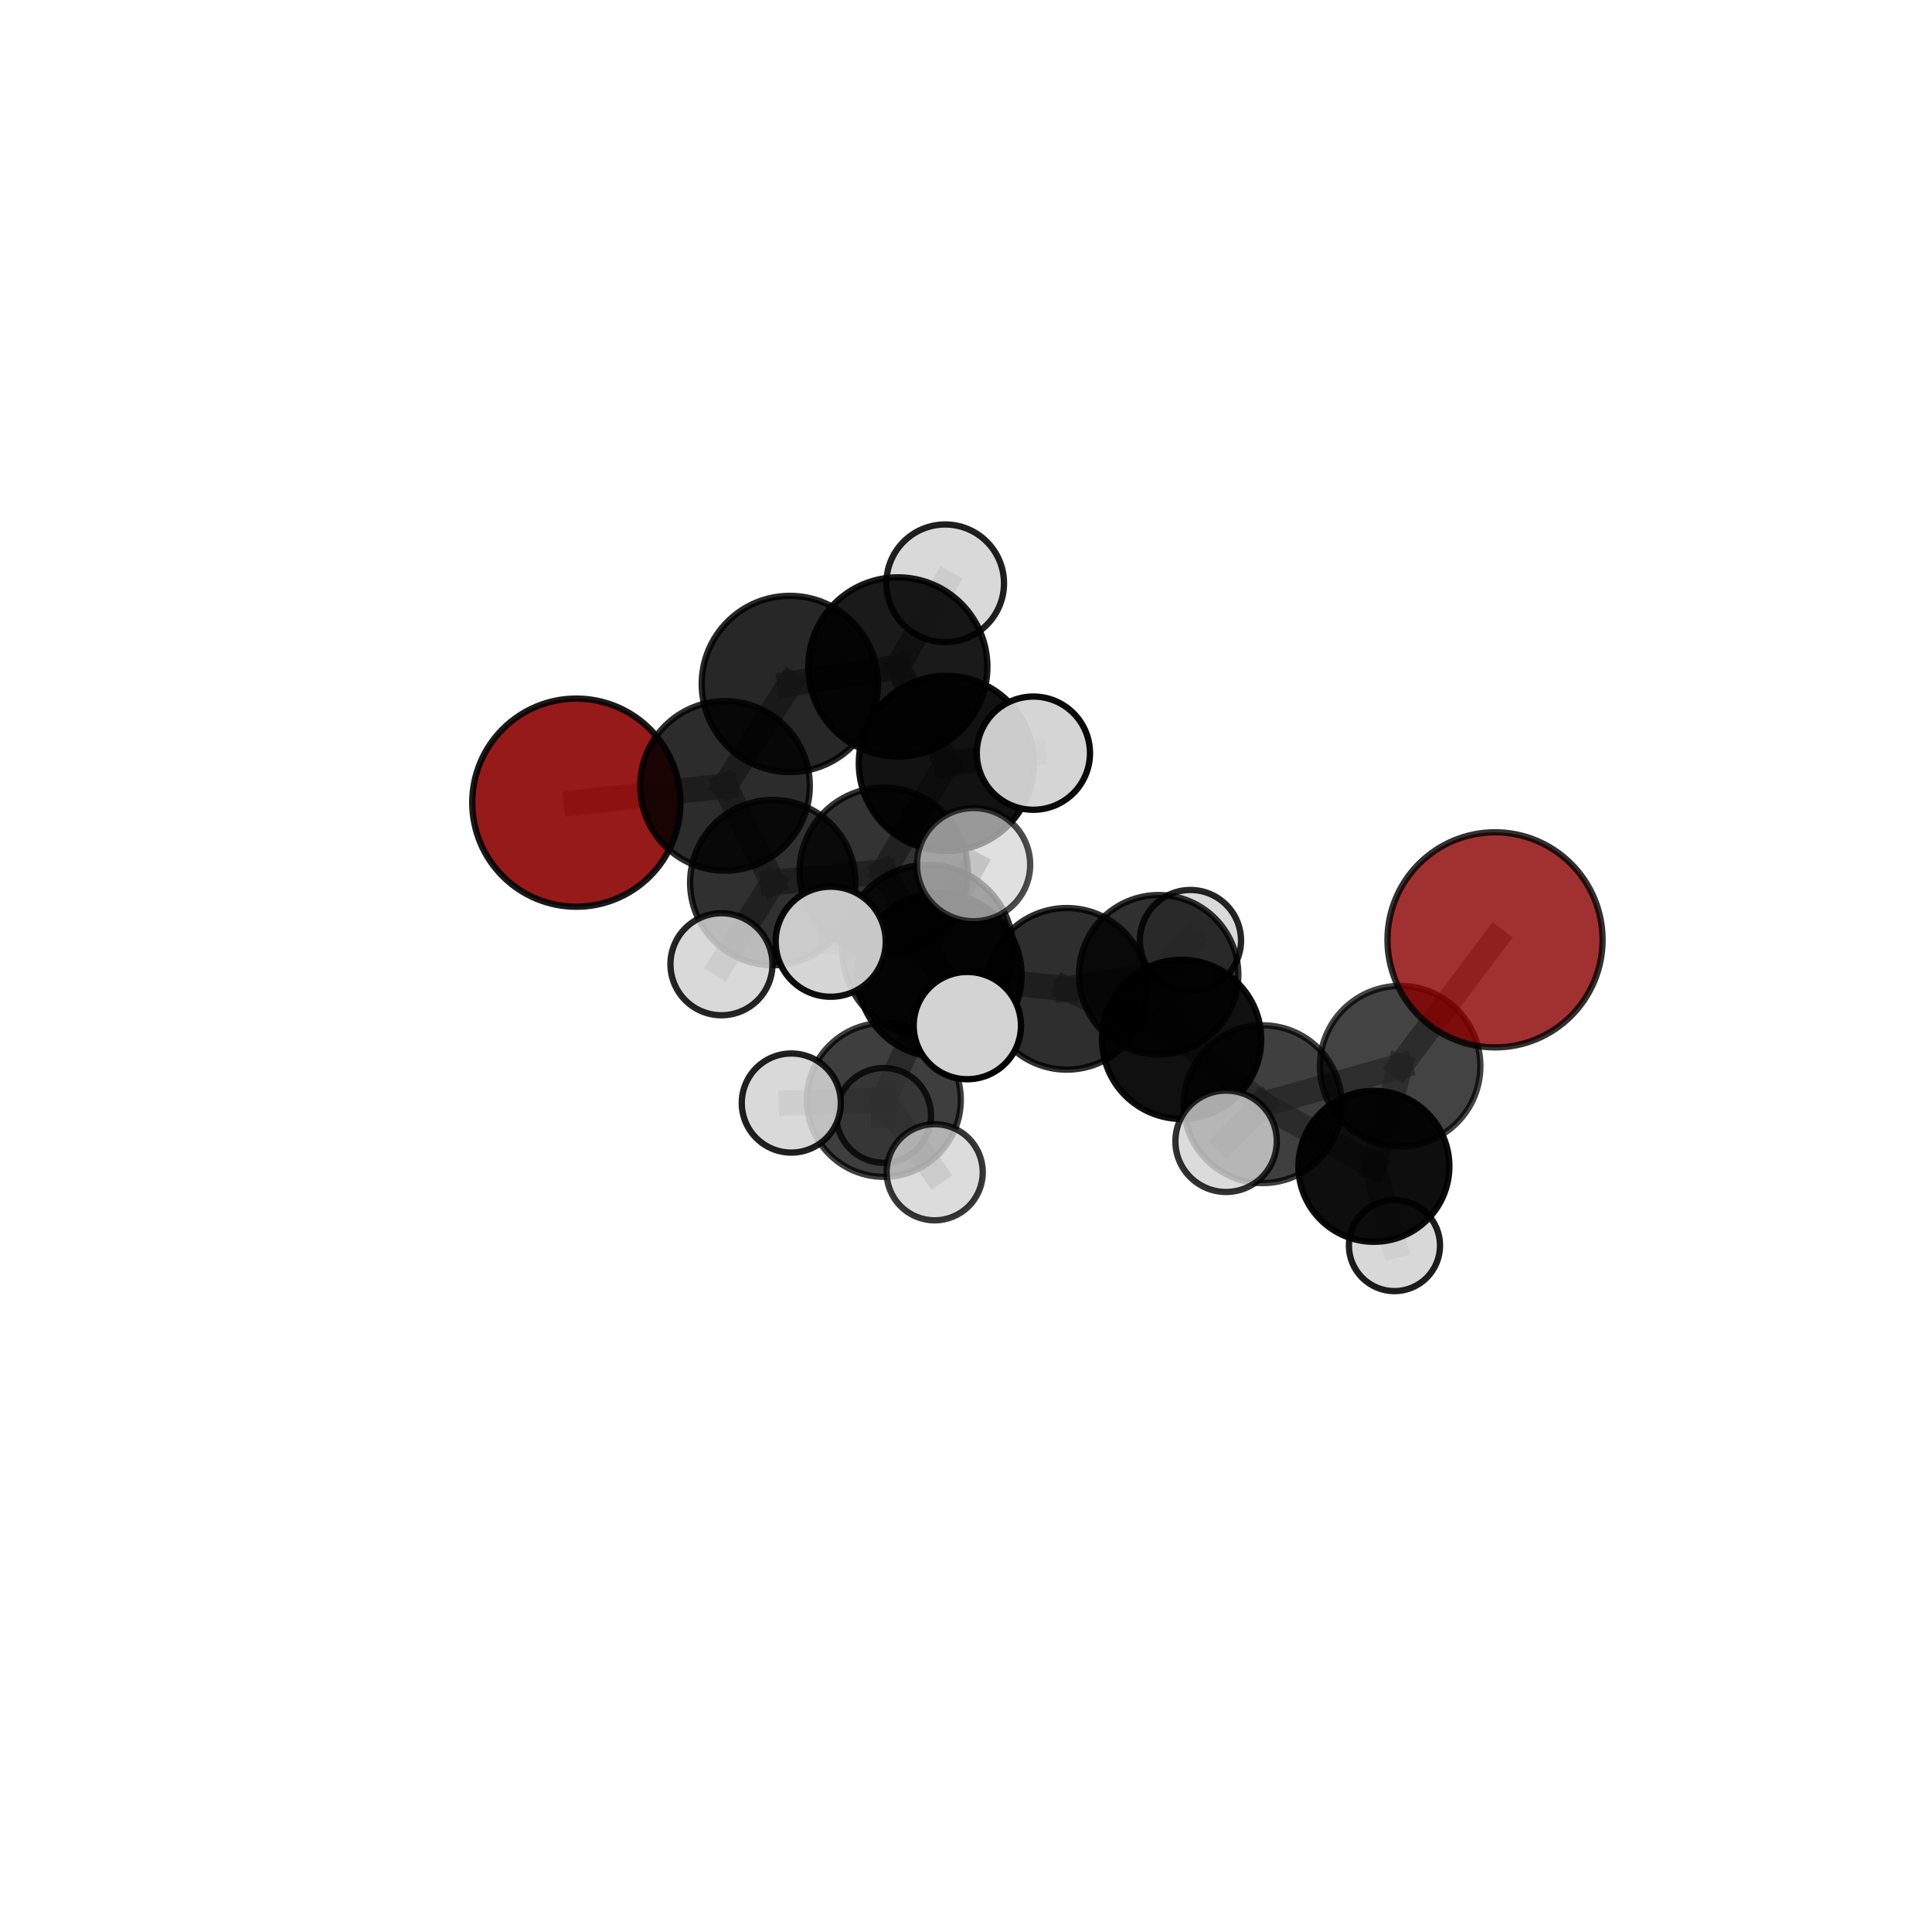 <?xml version="1.0" encoding="utf-8" standalone="no"?>
<!DOCTYPE svg PUBLIC "-//W3C//DTD SVG 1.1//EN"
  "http://www.w3.org/Graphics/SVG/1.1/DTD/svg11.dtd">
<svg xmlns:xlink="http://www.w3.org/1999/xlink" width="153pt" height="153pt" viewBox="0 0 153 153" xmlns="http://www.w3.org/2000/svg" version="1.1">
 <defs>
  <style type="text/css">*{stroke-linejoin: round; stroke-linecap: butt}</style>
 </defs>
 <g id="figure_1">
  <g id="patch_1">
   <path d="M 0 153 
L 153 153 
L 153 0 
L 0 0 
L 0 153 
z
" style="fill: none"/>
  </g>
  <g id="patch_2">
   <path d="M 7.2 145.8 
L 145.8 145.8 
L 145.8 7.2 
L 7.2 7.2 
L 7.2 145.8 
z
" style="fill: none"/>
  </g>
  <g id="axes_1">
   <g id="line2d_1">
    <path d="M 118.396 74.429 
L 110.882 84.429 
" clip-path="url(#p7f389d42f8)" style="fill: none; stroke: #808080; stroke-opacity: 0.687; stroke-width: 2; stroke-linecap: square"/>
   </g>
   <g id="line2d_2">
    <path d="M 110.882 84.429 
L 108.803 92.364 
" clip-path="url(#p7f389d42f8)" style="fill: none; stroke: #808080; stroke-opacity: 0.629; stroke-width: 2; stroke-linecap: square"/>
   </g>
   <g id="line2d_3">
    <path d="M 45.641 63.565 
L 57.415 62.237 
" clip-path="url(#p7f389d42f8)" style="fill: none; stroke: #808080; stroke-opacity: 0.697; stroke-width: 2; stroke-linecap: square"/>
   </g>
   <g id="line2d_4">
    <path d="M 57.415 62.237 
L 62.55 54.165 
" clip-path="url(#p7f389d42f8)" style="fill: none; stroke: #808080; stroke-opacity: 0.729; stroke-width: 2; stroke-linecap: square"/>
   </g>
   <g id="line2d_5">
    <path d="M 74.413 77.224 
L 84.48 78.309 
" clip-path="url(#p7f389d42f8)" style="fill: none; stroke: #808080; stroke-opacity: 0.668; stroke-width: 2; stroke-linecap: square"/>
   </g>
   <g id="line2d_6">
    <path d="M 74.413 77.224 
L 69.981 69.032 
" clip-path="url(#p7f389d42f8)" style="fill: none; stroke: #808080; stroke-opacity: 0.688; stroke-width: 2; stroke-linecap: square"/>
   </g>
   <g id="line2d_7">
    <path d="M 74.413 77.224 
L 73.473 75.254 
" clip-path="url(#p7f389d42f8)" style="fill: none; stroke: #808080; stroke-opacity: 0.696; stroke-width: 2; stroke-linecap: square"/>
   </g>
   <g id="line2d_8">
    <path d="M 74.413 77.224 
L 69.994 87.103 
" clip-path="url(#p7f389d42f8)" style="fill: none; stroke: #808080; stroke-opacity: 0.647; stroke-width: 2; stroke-linecap: square"/>
   </g>
   <g id="line2d_9">
    <path d="M 84.48 78.309 
L 93.576 82.309 
" clip-path="url(#p7f389d42f8)" style="fill: none; stroke: #808080; stroke-opacity: 0.655; stroke-width: 2; stroke-linecap: square"/>
   </g>
   <g id="line2d_10">
    <path d="M 84.48 78.309 
L 91.757 77.19 
" clip-path="url(#p7f389d42f8)" style="fill: none; stroke: #808080; stroke-opacity: 0.655; stroke-width: 2; stroke-linecap: square"/>
   </g>
   <g id="line2d_11">
    <path d="M 69.981 69.032 
L 61.197 69.895 
" clip-path="url(#p7f389d42f8)" style="fill: none; stroke: #808080; stroke-opacity: 0.692; stroke-width: 2; stroke-linecap: square"/>
   </g>
   <g id="line2d_12">
    <path d="M 69.981 69.032 
L 74.943 60.454 
" clip-path="url(#p7f389d42f8)" style="fill: none; stroke: #808080; stroke-opacity: 0.721; stroke-width: 2; stroke-linecap: square"/>
   </g>
   <g id="line2d_13">
    <path d="M 73.473 75.254 
L 65.785 74.577 
" clip-path="url(#p7f389d42f8)" style="fill: none; stroke: #808080; stroke-opacity: 0.721; stroke-width: 2; stroke-linecap: square"/>
   </g>
   <g id="line2d_14">
    <path d="M 73.473 75.254 
L 76.605 81.219 
" clip-path="url(#p7f389d42f8)" style="fill: none; stroke: #808080; stroke-opacity: 0.708; stroke-width: 2; stroke-linecap: square"/>
   </g>
   <g id="line2d_15">
    <path d="M 73.473 75.254 
L 77.101 68.473 
" clip-path="url(#p7f389d42f8)" style="fill: none; stroke: #808080; stroke-opacity: 0.736; stroke-width: 2; stroke-linecap: square"/>
   </g>
   <g id="line2d_16">
    <path d="M 69.994 87.103 
L 62.666 87.353 
" clip-path="url(#p7f389d42f8)" style="fill: none; stroke: #808080; stroke-opacity: 0.622; stroke-width: 2; stroke-linecap: square"/>
   </g>
   <g id="line2d_17">
    <path d="M 69.994 87.103 
L 69.978 88.33 
" clip-path="url(#p7f389d42f8)" style="fill: none; stroke: #808080; stroke-opacity: 0.604; stroke-width: 2; stroke-linecap: square"/>
   </g>
   <g id="line2d_18">
    <path d="M 69.994 87.103 
L 74.02 92.834 
" clip-path="url(#p7f389d42f8)" style="fill: none; stroke: #808080; stroke-opacity: 0.61; stroke-width: 2; stroke-linecap: square"/>
   </g>
   <g id="line2d_19">
    <path d="M 93.576 82.309 
L 91.757 77.19 
" clip-path="url(#p7f389d42f8)" style="fill: none; stroke: #808080; stroke-opacity: 0.649; stroke-width: 2; stroke-linecap: square"/>
   </g>
   <g id="line2d_20">
    <path d="M 93.576 82.309 
L 99.995 87.444 
" clip-path="url(#p7f389d42f8)" style="fill: none; stroke: #808080; stroke-opacity: 0.644; stroke-width: 2; stroke-linecap: square"/>
   </g>
   <g id="line2d_21">
    <path d="M 91.757 77.19 
L 94.274 74.485 
" clip-path="url(#p7f389d42f8)" style="fill: none; stroke: #808080; stroke-opacity: 0.646; stroke-width: 2; stroke-linecap: square"/>
   </g>
   <g id="line2d_22">
    <path d="M 61.197 69.895 
L 57.415 62.237 
" clip-path="url(#p7f389d42f8)" style="fill: none; stroke: #808080; stroke-opacity: 0.696; stroke-width: 2; stroke-linecap: square"/>
   </g>
   <g id="line2d_23">
    <path d="M 61.197 69.895 
L 57.134 76.362 
" clip-path="url(#p7f389d42f8)" style="fill: none; stroke: #808080; stroke-opacity: 0.667; stroke-width: 2; stroke-linecap: square"/>
   </g>
   <g id="line2d_24">
    <path d="M 74.943 60.454 
L 71.102 52.813 
" clip-path="url(#p7f389d42f8)" style="fill: none; stroke: #808080; stroke-opacity: 0.755; stroke-width: 2; stroke-linecap: square"/>
   </g>
   <g id="line2d_25">
    <path d="M 74.943 60.454 
L 81.836 59.644 
" clip-path="url(#p7f389d42f8)" style="fill: none; stroke: #808080; stroke-opacity: 0.749; stroke-width: 2; stroke-linecap: square"/>
   </g>
   <g id="line2d_26">
    <path d="M 99.995 87.444 
L 110.882 84.429 
" clip-path="url(#p7f389d42f8)" style="fill: none; stroke: #808080; stroke-opacity: 0.648; stroke-width: 2; stroke-linecap: square"/>
   </g>
   <g id="line2d_27">
    <path d="M 99.995 87.444 
L 108.803 92.364 
" clip-path="url(#p7f389d42f8)" style="fill: none; stroke: #808080; stroke-opacity: 0.622; stroke-width: 2; stroke-linecap: square"/>
   </g>
   <g id="line2d_28">
    <path d="M 99.995 87.444 
L 97.097 90.382 
" clip-path="url(#p7f389d42f8)" style="fill: none; stroke: #808080; stroke-opacity: 0.643; stroke-width: 2; stroke-linecap: square"/>
   </g>
   <g id="line2d_29">
    <path d="M 71.102 52.813 
L 62.55 54.165 
" clip-path="url(#p7f389d42f8)" style="fill: none; stroke: #808080; stroke-opacity: 0.758; stroke-width: 2; stroke-linecap: square"/>
   </g>
   <g id="line2d_30">
    <path d="M 71.102 52.813 
L 74.852 46.193 
" clip-path="url(#p7f389d42f8)" style="fill: none; stroke: #808080; stroke-opacity: 0.784; stroke-width: 2; stroke-linecap: square"/>
   </g>
   <g id="line2d_31">
    <path d="M 108.803 92.364 
L 110.431 98.639 
" clip-path="url(#p7f389d42f8)" style="fill: none; stroke: #808080; stroke-opacity: 0.581; stroke-width: 2; stroke-linecap: square"/>
   </g>
   <g id="Path3DCollection_1">
    <path d="M 45.641 71.807 
C 47.827 71.807 49.923 70.938 51.469 69.393 
C 53.015 67.847 53.883 65.75 53.883 63.565 
C 53.883 61.379 53.015 59.282 51.469 57.736 
C 49.923 56.191 47.827 55.322 45.641 55.322 
C 43.455 55.322 41.358 56.191 39.813 57.736 
C 38.267 59.282 37.399 61.379 37.399 63.565 
C 37.399 65.75 38.267 67.847 39.813 69.393 
C 41.358 70.938 43.455 71.807 45.641 71.807 
z
" clip-path="url(#p7f389d42f8)" style="fill: #8b0000; fill-opacity: 0.898; stroke: #000000; stroke-opacity: 0.898; stroke-width: 0.5"/>
    <path d="M 94.274 78.49 
C 95.337 78.49 96.356 78.068 97.107 77.317 
C 97.858 76.566 98.28 75.547 98.28 74.485 
C 98.28 73.422 97.858 72.403 97.107 71.652 
C 96.356 70.901 95.337 70.479 94.274 70.479 
C 93.212 70.479 92.193 70.901 91.442 71.652 
C 90.691 72.403 90.269 73.422 90.269 74.485 
C 90.269 75.547 90.691 76.566 91.442 77.317 
C 92.193 78.068 93.212 78.49 94.274 78.49 
z
" clip-path="url(#p7f389d42f8)" style="fill: #d3d3d3; fill-opacity: 0.857; stroke: #000000; stroke-opacity: 0.857; stroke-width: 0.5"/>
    <path d="M 62.55 61.143 
C 64.4 61.143 66.176 60.408 67.484 59.099 
C 68.793 57.791 69.528 56.016 69.528 54.165 
C 69.528 52.314 68.793 50.539 67.484 49.23 
C 66.176 47.922 64.4 47.186 62.55 47.186 
C 60.699 47.186 58.924 47.922 57.615 49.23 
C 56.307 50.539 55.571 52.314 55.571 54.165 
C 55.571 56.016 56.307 57.791 57.615 59.099 
C 58.924 60.408 60.699 61.143 62.55 61.143 
z
" clip-path="url(#p7f389d42f8)" style="fill-opacity: 0.844; stroke: #000000; stroke-opacity: 0.844; stroke-width: 0.5"/>
    <path d="M 57.415 68.953 
C 59.196 68.953 60.904 68.246 62.164 66.986 
C 63.423 65.727 64.131 64.018 64.131 62.237 
C 64.131 60.456 63.423 58.748 62.164 57.489 
C 60.904 56.229 59.196 55.522 57.415 55.522 
C 55.634 55.522 53.926 56.229 52.666 57.489 
C 51.407 58.748 50.699 60.456 50.699 62.237 
C 50.699 64.018 51.407 65.727 52.666 66.986 
C 53.926 68.246 55.634 68.953 57.415 68.953 
z
" clip-path="url(#p7f389d42f8)" style="fill-opacity: 0.827; stroke: #000000; stroke-opacity: 0.827; stroke-width: 0.5"/>
    <path d="M 74.852 50.851 
C 76.088 50.851 77.273 50.36 78.146 49.487 
C 79.02 48.613 79.511 47.428 79.511 46.193 
C 79.511 44.957 79.02 43.772 78.146 42.899 
C 77.273 42.025 76.088 41.534 74.852 41.534 
C 73.617 41.534 72.432 42.025 71.558 42.899 
C 70.685 43.772 70.194 44.957 70.194 46.193 
C 70.194 47.428 70.685 48.613 71.558 49.487 
C 72.432 50.36 73.617 50.851 74.852 50.851 
z
" clip-path="url(#p7f389d42f8)" style="fill: #d3d3d3; fill-opacity: 0.875; stroke: #000000; stroke-opacity: 0.875; stroke-width: 0.5"/>
    <path d="M 71.102 59.905 
C 72.983 59.905 74.787 59.158 76.117 57.828 
C 77.447 56.498 78.195 54.694 78.195 52.813 
C 78.195 50.931 77.447 49.127 76.117 47.797 
C 74.787 46.467 72.983 45.72 71.102 45.72 
C 69.221 45.72 67.417 46.467 66.087 47.797 
C 64.757 49.127 64.009 50.931 64.009 52.813 
C 64.009 54.694 64.757 56.498 66.087 57.828 
C 67.417 59.158 69.221 59.905 71.102 59.905 
z
" clip-path="url(#p7f389d42f8)" style="fill-opacity: 0.895; stroke: #000000; stroke-opacity: 0.895; stroke-width: 0.5"/>
    <path d="M 69.978 92.084 
C 70.974 92.084 71.929 91.689 72.633 90.985 
C 73.337 90.281 73.732 89.326 73.732 88.33 
C 73.732 87.335 73.337 86.38 72.633 85.676 
C 71.929 84.972 70.974 84.576 69.978 84.576 
C 68.983 84.576 68.028 84.972 67.324 85.676 
C 66.62 86.38 66.224 87.335 66.224 88.33 
C 66.224 89.326 66.62 90.281 67.324 90.985 
C 68.028 91.689 68.983 92.084 69.978 92.084 
z
" clip-path="url(#p7f389d42f8)" style="fill: #d3d3d3; fill-opacity: 0.773; stroke: #000000; stroke-opacity: 0.773; stroke-width: 0.5"/>
    <path d="M 61.197 76.442 
C 62.933 76.442 64.598 75.752 65.826 74.524 
C 67.054 73.297 67.744 71.631 67.744 69.895 
C 67.744 68.159 67.054 66.493 65.826 65.266 
C 64.598 64.038 62.933 63.348 61.197 63.348 
C 59.46 63.348 57.795 64.038 56.567 65.266 
C 55.34 66.493 54.65 68.159 54.65 69.895 
C 54.65 71.631 55.34 73.297 56.567 74.524 
C 57.795 75.752 59.46 76.442 61.197 76.442 
z
" clip-path="url(#p7f389d42f8)" style="fill-opacity: 0.81; stroke: #000000; stroke-opacity: 0.81; stroke-width: 0.5"/>
    <path d="M 57.134 80.402 
C 58.205 80.402 59.233 79.976 59.991 79.219 
C 60.748 78.461 61.174 77.433 61.174 76.362 
C 61.174 75.29 60.748 74.262 59.991 73.505 
C 59.233 72.747 58.205 72.321 57.134 72.321 
C 56.062 72.321 55.035 72.747 54.277 73.505 
C 53.519 74.262 53.094 75.29 53.094 76.362 
C 53.094 77.433 53.519 78.461 54.277 79.219 
C 55.035 79.976 56.062 80.402 57.134 80.402 
z
" clip-path="url(#p7f389d42f8)" style="fill: #d3d3d3; fill-opacity: 0.854; stroke: #000000; stroke-opacity: 0.854; stroke-width: 0.5"/>
    <path d="M 91.757 83.5 
C 93.431 83.5 95.036 82.835 96.219 81.652 
C 97.402 80.469 98.067 78.863 98.067 77.19 
C 98.067 75.517 97.402 73.912 96.219 72.728 
C 95.036 71.545 93.431 70.88 91.757 70.88 
C 90.084 70.88 88.479 71.545 87.296 72.728 
C 86.112 73.912 85.447 75.517 85.447 77.19 
C 85.447 78.863 86.112 80.469 87.296 81.652 
C 88.479 82.835 90.084 83.5 91.757 83.5 
z
" clip-path="url(#p7f389d42f8)" style="fill-opacity: 0.811; stroke: #000000; stroke-opacity: 0.811; stroke-width: 0.5"/>
    <path d="M 74.943 67.386 
C 76.781 67.386 78.545 66.655 79.845 65.355 
C 81.145 64.055 81.875 62.292 81.875 60.454 
C 81.875 58.615 81.145 56.852 79.845 55.552 
C 78.545 54.252 76.781 53.521 74.943 53.521 
C 73.104 53.521 71.341 54.252 70.041 55.552 
C 68.741 56.852 68.01 58.615 68.01 60.454 
C 68.01 62.292 68.741 64.055 70.041 65.355 
C 71.341 66.655 73.104 67.386 74.943 67.386 
z
" clip-path="url(#p7f389d42f8)" style="fill-opacity: 0.927; stroke: #000000; stroke-opacity: 0.927; stroke-width: 0.5"/>
    <path d="M 69.981 75.69 
C 71.747 75.69 73.441 74.989 74.689 73.74 
C 75.938 72.492 76.639 70.798 76.639 69.032 
C 76.639 67.266 75.938 65.572 74.689 64.324 
C 73.441 63.075 71.747 62.373 69.981 62.373 
C 68.215 62.373 66.521 63.075 65.273 64.324 
C 64.024 65.572 63.322 67.266 63.322 69.032 
C 63.322 70.798 64.024 72.492 65.273 73.74 
C 66.521 74.989 68.215 75.69 69.981 75.69 
z
" clip-path="url(#p7f389d42f8)" style="fill-opacity: 0.8; stroke: #000000; stroke-opacity: 0.8; stroke-width: 0.5"/>
    <path d="M 81.836 64.127 
C 83.025 64.127 84.166 63.655 85.006 62.814 
C 85.847 61.974 86.319 60.833 86.319 59.644 
C 86.319 58.456 85.847 57.315 85.006 56.475 
C 84.166 55.634 83.025 55.162 81.836 55.162 
C 80.648 55.162 79.507 55.634 78.667 56.475 
C 77.826 57.315 77.354 58.456 77.354 59.644 
C 77.354 60.833 77.826 61.974 78.667 62.814 
C 79.507 63.655 80.648 64.127 81.836 64.127 
z
" clip-path="url(#p7f389d42f8)" style="fill: #d3d3d3; fill-opacity: 0.959; stroke: #000000; stroke-opacity: 0.959; stroke-width: 0.5"/>
    <path d="M 84.48 84.708 
C 86.178 84.708 87.805 84.034 89.006 82.834 
C 90.206 81.634 90.88 80.006 90.88 78.309 
C 90.88 76.612 90.206 74.984 89.006 73.784 
C 87.805 72.584 86.178 71.91 84.48 71.91 
C 82.783 71.91 81.155 72.584 79.955 73.784 
C 78.755 74.984 78.081 76.612 78.081 78.309 
C 78.081 80.006 78.755 81.634 79.955 82.834 
C 81.155 84.034 82.783 84.708 84.48 84.708 
z
" clip-path="url(#p7f389d42f8)" style="fill-opacity: 0.819; stroke: #000000; stroke-opacity: 0.819; stroke-width: 0.5"/>
    <path d="M 110.431 102.248 
C 111.388 102.248 112.306 101.867 112.983 101.191 
C 113.659 100.514 114.04 99.596 114.04 98.639 
C 114.04 97.682 113.659 96.764 112.983 96.088 
C 112.306 95.411 111.388 95.031 110.431 95.031 
C 109.474 95.031 108.556 95.411 107.88 96.088 
C 107.203 96.764 106.823 97.682 106.823 98.639 
C 106.823 99.596 107.203 100.514 107.88 101.191 
C 108.556 101.867 109.474 102.248 110.431 102.248 
z
" clip-path="url(#p7f389d42f8)" style="fill: #d3d3d3; fill-opacity: 0.886; stroke: #000000; stroke-opacity: 0.886; stroke-width: 0.5"/>
    <path d="M 69.994 93.197 
C 71.61 93.197 73.161 92.555 74.303 91.412 
C 75.446 90.27 76.088 88.72 76.088 87.103 
C 76.088 85.487 75.446 83.937 74.303 82.795 
C 73.161 81.652 71.61 81.01 69.994 81.01 
C 68.378 81.01 66.828 81.652 65.686 82.795 
C 64.543 83.937 63.901 85.487 63.901 87.103 
C 63.901 88.72 64.543 90.27 65.686 91.412 
C 66.828 92.555 68.378 93.197 69.994 93.197 
z
" clip-path="url(#p7f389d42f8)" style="fill-opacity: 0.754; stroke: #000000; stroke-opacity: 0.754; stroke-width: 0.5"/>
    <path d="M 93.576 88.612 
C 95.247 88.612 96.851 87.948 98.033 86.766 
C 99.215 85.584 99.879 83.981 99.879 82.309 
C 99.879 80.638 99.215 79.034 98.033 77.852 
C 96.851 76.67 95.247 76.006 93.576 76.006 
C 91.904 76.006 90.301 76.67 89.119 77.852 
C 87.937 79.034 87.273 80.638 87.273 82.309 
C 87.273 83.981 87.937 85.584 89.119 86.766 
C 90.301 87.948 91.904 88.612 93.576 88.612 
z
" clip-path="url(#p7f389d42f8)" style="fill-opacity: 0.937; stroke: #000000; stroke-opacity: 0.937; stroke-width: 0.5"/>
    <path d="M 74.413 83.714 
C 76.134 83.714 77.785 83.03 79.002 81.813 
C 80.219 80.596 80.903 78.945 80.903 77.224 
C 80.903 75.503 80.219 73.852 79.002 72.635 
C 77.785 71.418 76.134 70.734 74.413 70.734 
C 72.692 70.734 71.041 71.418 69.824 72.635 
C 68.607 73.852 67.923 75.503 67.923 77.224 
C 67.923 78.945 68.607 80.596 69.824 81.813 
C 71.041 83.03 72.692 83.714 74.413 83.714 
z
" clip-path="url(#p7f389d42f8)" style="fill-opacity: 0.906; stroke: #000000; stroke-opacity: 0.906; stroke-width: 0.5"/>
    <path d="M 62.666 91.277 
C 63.706 91.277 64.704 90.863 65.44 90.127 
C 66.176 89.391 66.59 88.393 66.59 87.353 
C 66.59 86.312 66.176 85.314 65.44 84.578 
C 64.704 83.842 63.706 83.428 62.666 83.428 
C 61.625 83.428 60.627 83.842 59.891 84.578 
C 59.155 85.314 58.742 86.312 58.742 87.353 
C 58.742 88.393 59.155 89.391 59.891 90.127 
C 60.627 90.863 61.625 91.277 62.666 91.277 
z
" clip-path="url(#p7f389d42f8)" style="fill: #d3d3d3; fill-opacity: 0.874; stroke: #000000; stroke-opacity: 0.874; stroke-width: 0.5"/>
    <path d="M 108.803 98.341 
C 110.388 98.341 111.908 97.711 113.029 96.59 
C 114.15 95.469 114.78 93.949 114.78 92.364 
C 114.78 90.779 114.15 89.258 113.029 88.137 
C 111.908 87.016 110.388 86.387 108.803 86.387 
C 107.218 86.387 105.697 87.016 104.576 88.137 
C 103.456 89.258 102.826 90.779 102.826 92.364 
C 102.826 93.949 103.456 95.469 104.576 96.59 
C 105.697 97.711 107.218 98.341 108.803 98.341 
z
" clip-path="url(#p7f389d42f8)" style="fill-opacity: 0.944; stroke: #000000; stroke-opacity: 0.944; stroke-width: 0.5"/>
    <path d="M 74.02 96.641 
C 75.03 96.641 75.998 96.24 76.712 95.526 
C 77.426 94.812 77.827 93.844 77.827 92.834 
C 77.827 91.825 77.426 90.857 76.712 90.143 
C 75.998 89.429 75.03 89.028 74.02 89.028 
C 73.011 89.028 72.043 89.429 71.329 90.143 
C 70.615 90.857 70.214 91.825 70.214 92.834 
C 70.214 93.844 70.615 94.812 71.329 95.526 
C 72.043 96.24 73.011 96.641 74.02 96.641 
z
" clip-path="url(#p7f389d42f8)" style="fill: #d3d3d3; fill-opacity: 0.782; stroke: #000000; stroke-opacity: 0.782; stroke-width: 0.5"/>
    <path d="M 110.882 90.783 
C 112.567 90.783 114.184 90.113 115.375 88.922 
C 116.567 87.73 117.236 86.114 117.236 84.429 
C 117.236 82.744 116.567 81.127 115.375 79.936 
C 114.184 78.744 112.567 78.075 110.882 78.075 
C 109.197 78.075 107.581 78.744 106.389 79.936 
C 105.198 81.127 104.528 82.744 104.528 84.429 
C 104.528 86.114 105.198 87.73 106.389 88.922 
C 107.581 90.113 109.197 90.783 110.882 90.783 
z
" clip-path="url(#p7f389d42f8)" style="fill-opacity: 0.737; stroke: #000000; stroke-opacity: 0.737; stroke-width: 0.5"/>
    <path d="M 99.995 93.692 
C 101.652 93.692 103.242 93.034 104.414 91.862 
C 105.585 90.69 106.244 89.101 106.244 87.444 
C 106.244 85.786 105.585 84.197 104.414 83.025 
C 103.242 81.853 101.652 81.195 99.995 81.195 
C 98.338 81.195 96.748 81.853 95.576 83.025 
C 94.405 84.197 93.746 85.786 93.746 87.444 
C 93.746 89.101 94.405 90.69 95.576 91.862 
C 96.748 93.034 98.338 93.692 99.995 93.692 
z
" clip-path="url(#p7f389d42f8)" style="fill-opacity: 0.751; stroke: #000000; stroke-opacity: 0.751; stroke-width: 0.5"/>
    <path d="M 118.396 82.946 
C 120.655 82.946 122.822 82.049 124.419 80.452 
C 126.016 78.854 126.914 76.688 126.914 74.429 
C 126.914 72.17 126.016 70.003 124.419 68.406 
C 122.822 66.809 120.655 65.911 118.396 65.911 
C 116.137 65.911 113.97 66.809 112.373 68.406 
C 110.776 70.003 109.878 72.17 109.878 74.429 
C 109.878 76.688 110.776 78.854 112.373 80.452 
C 113.97 82.049 116.137 82.946 118.396 82.946 
z
" clip-path="url(#p7f389d42f8)" style="fill: #8b0000; fill-opacity: 0.807; stroke: #000000; stroke-opacity: 0.807; stroke-width: 0.5"/>
    <path d="M 73.473 82.02 
C 75.267 82.02 76.988 81.307 78.257 80.038 
C 79.526 78.769 80.239 77.048 80.239 75.254 
C 80.239 73.459 79.526 71.738 78.257 70.469 
C 76.988 69.2 75.267 68.487 73.473 68.487 
C 71.678 68.487 69.957 69.2 68.688 70.469 
C 67.419 71.738 66.706 73.459 66.706 75.254 
C 66.706 77.048 67.419 78.769 68.688 80.038 
C 69.957 81.307 71.678 82.02 73.473 82.02 
z
" clip-path="url(#p7f389d42f8)" style="fill-opacity: 0.814; stroke: #000000; stroke-opacity: 0.814; stroke-width: 0.5"/>
    <path d="M 97.097 94.396 
C 98.161 94.396 99.182 93.973 99.935 93.22 
C 100.688 92.468 101.111 91.446 101.111 90.382 
C 101.111 89.317 100.688 88.296 99.935 87.543 
C 99.182 86.79 98.161 86.367 97.097 86.367 
C 96.032 86.367 95.011 86.79 94.258 87.543 
C 93.505 88.296 93.082 89.317 93.082 90.382 
C 93.082 91.446 93.505 92.468 94.258 93.22 
C 95.011 93.973 96.032 94.396 97.097 94.396 
z
" clip-path="url(#p7f389d42f8)" style="fill: #d3d3d3; fill-opacity: 0.805; stroke: #000000; stroke-opacity: 0.805; stroke-width: 0.5"/>
    <path d="M 65.785 78.935 
C 66.941 78.935 68.05 78.476 68.867 77.658 
C 69.684 76.841 70.143 75.733 70.143 74.577 
C 70.143 73.421 69.684 72.313 68.867 71.495 
C 68.05 70.678 66.941 70.219 65.785 70.219 
C 64.63 70.219 63.521 70.678 62.704 71.495 
C 61.886 72.313 61.427 73.421 61.427 74.577 
C 61.427 75.733 61.886 76.841 62.704 77.658 
C 63.521 78.476 64.63 78.935 65.785 78.935 
z
" clip-path="url(#p7f389d42f8)" style="fill: #d3d3d3; fill-opacity: 0.945; stroke: #000000; stroke-opacity: 0.945; stroke-width: 0.5"/>
    <path d="M 77.101 72.955 
C 78.29 72.955 79.43 72.483 80.27 71.642 
C 81.11 70.802 81.583 69.662 81.583 68.473 
C 81.583 67.285 81.11 66.145 80.27 65.304 
C 79.43 64.464 78.29 63.992 77.101 63.992 
C 75.912 63.992 74.772 64.464 73.932 65.304 
C 73.092 66.145 72.619 67.285 72.619 68.473 
C 72.619 69.662 73.092 70.802 73.932 71.642 
C 74.772 72.483 75.912 72.955 77.101 72.955 
z
" clip-path="url(#p7f389d42f8)" style="fill: #d3d3d3; fill-opacity: 0.7; stroke: #000000; stroke-opacity: 0.7; stroke-width: 0.5"/>
    <path d="M 76.605 85.467 
C 77.732 85.467 78.813 85.02 79.609 84.223 
C 80.406 83.426 80.854 82.346 80.854 81.219 
C 80.854 80.092 80.406 79.011 79.609 78.215 
C 78.813 77.418 77.732 76.97 76.605 76.97 
C 75.479 76.97 74.398 77.418 73.601 78.215 
C 72.805 79.011 72.357 80.092 72.357 81.219 
C 72.357 82.346 72.805 83.426 73.601 84.223 
C 74.398 85.02 75.479 85.467 76.605 85.467 
z
" clip-path="url(#p7f389d42f8)" style="fill: #d3d3d3; stroke: #000000; stroke-width: 0.5"/>
   </g>
  </g>
 </g>
 <defs>
  <clipPath id="p7f389d42f8">
   <rect x="7.2" y="7.2" width="138.6" height="138.6"/>
  </clipPath>
 </defs>
</svg>
